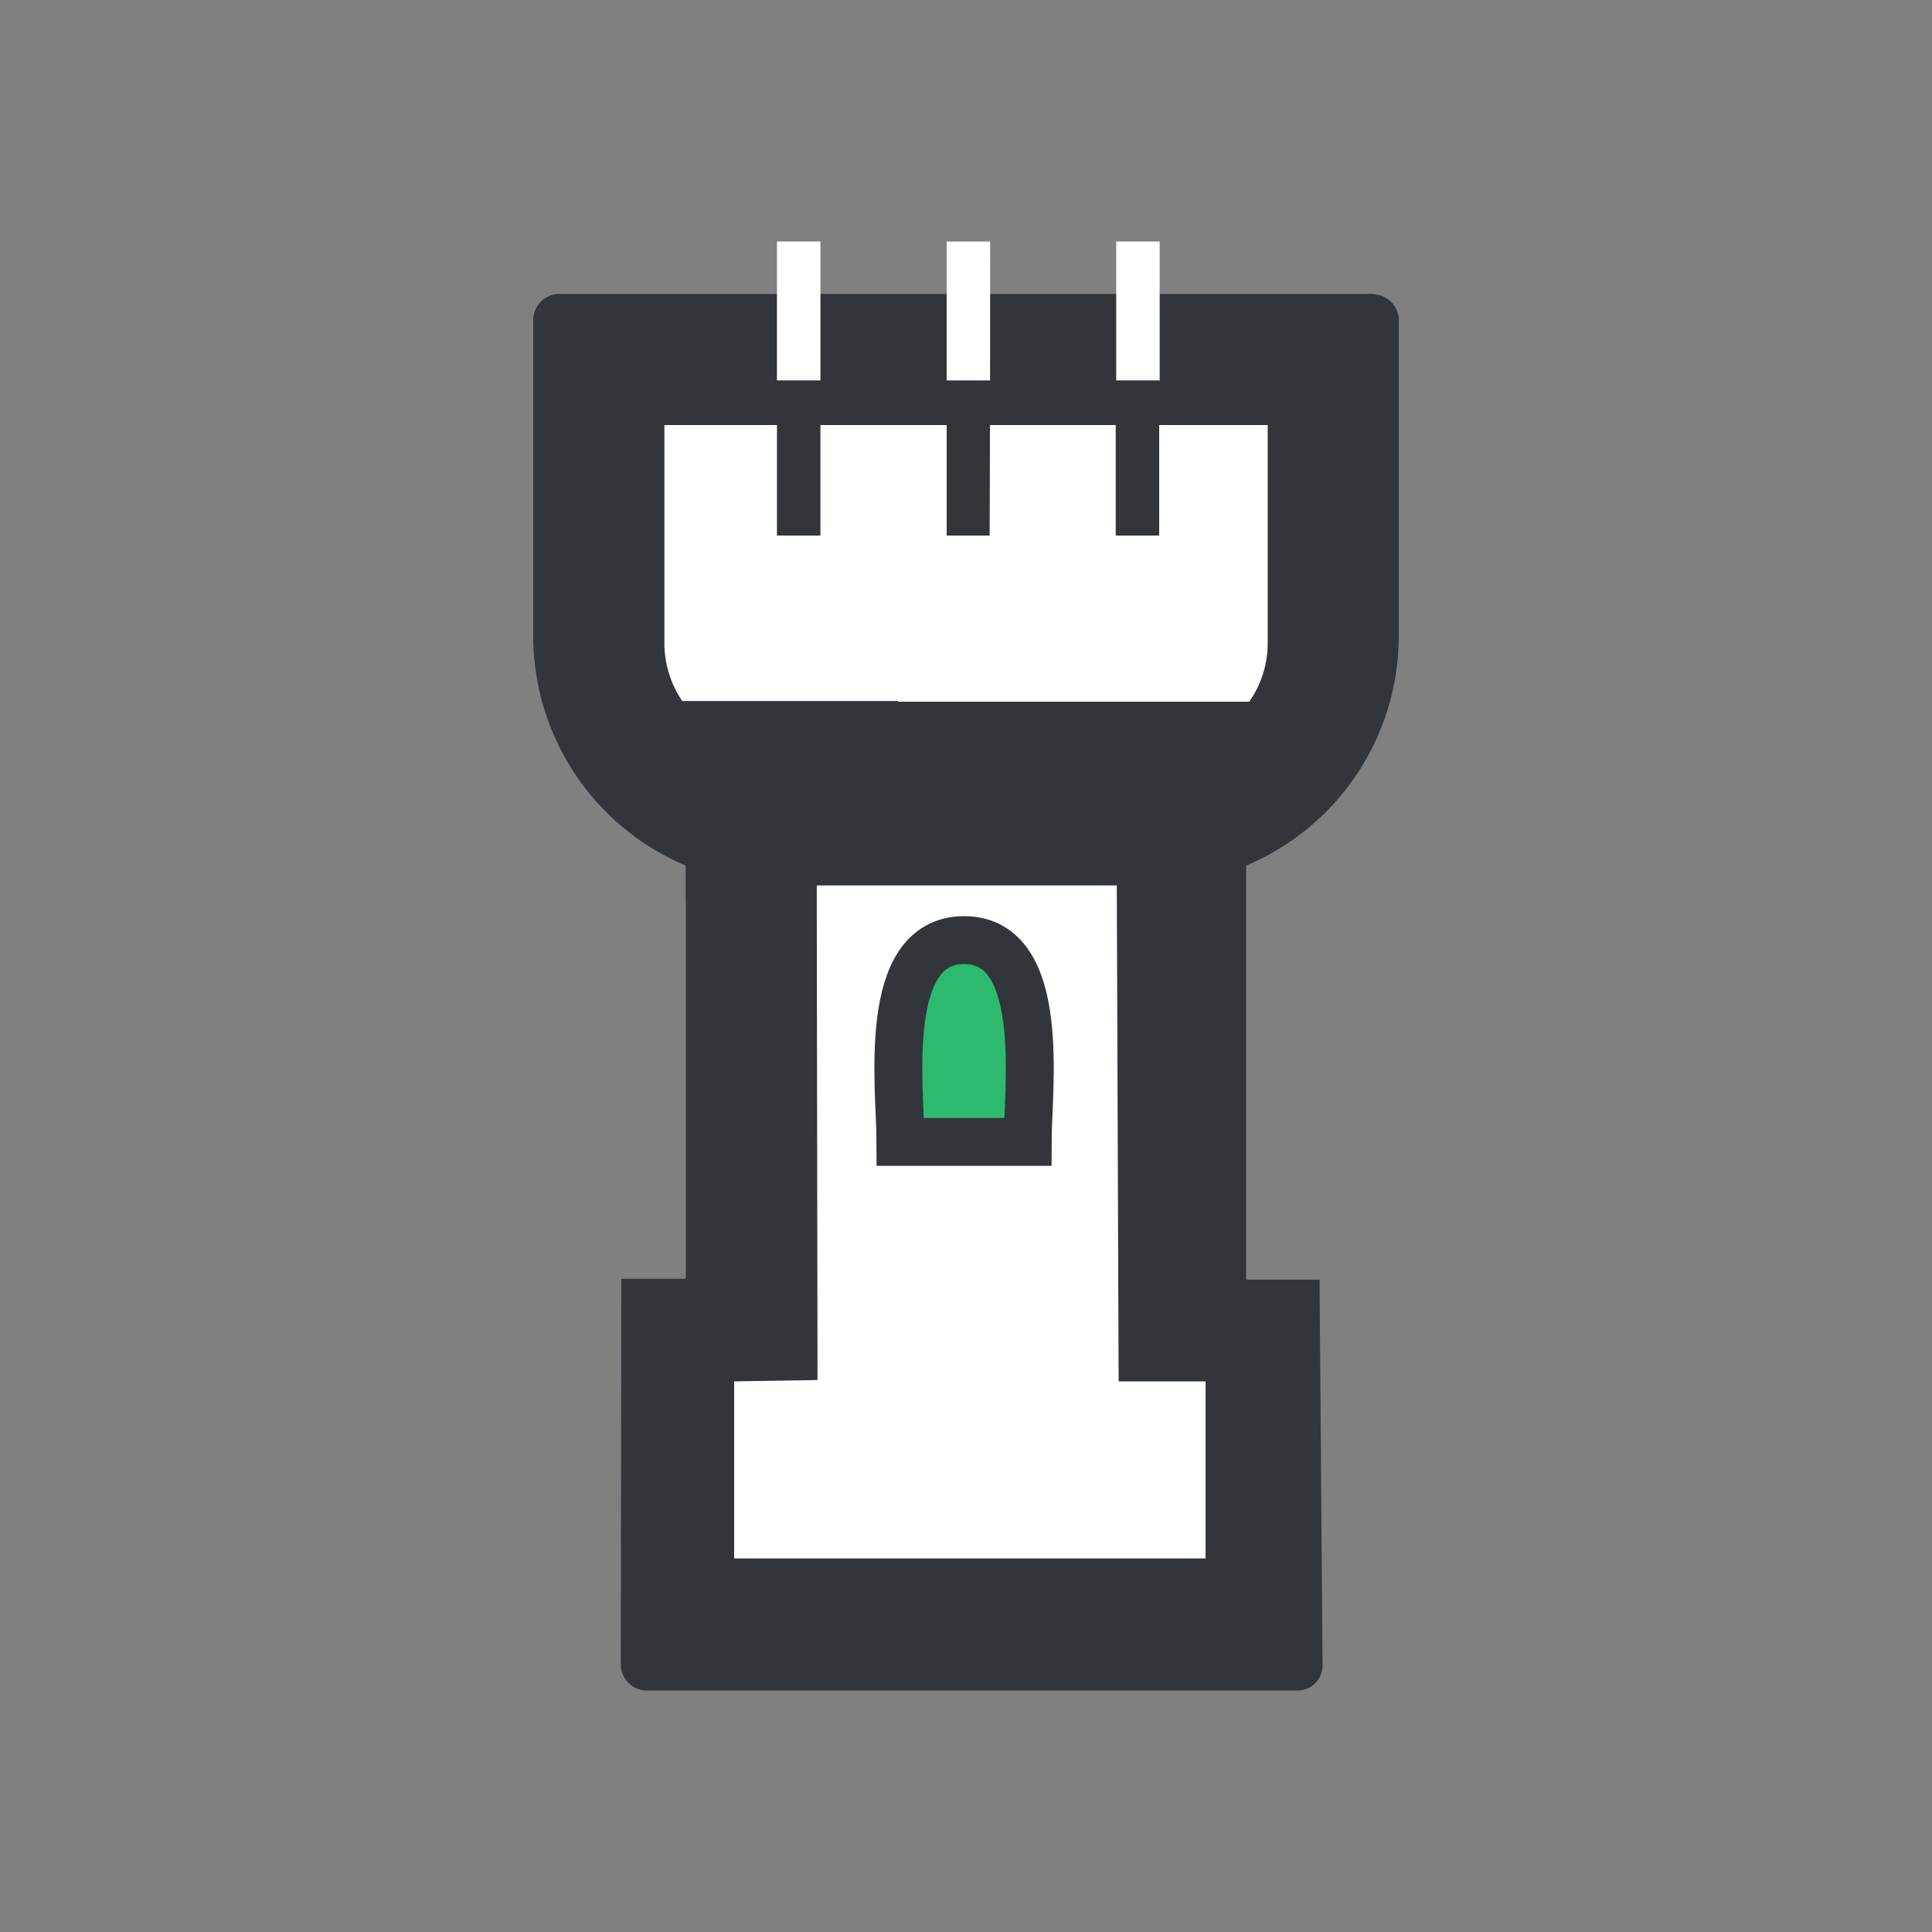<svg viewBox="0 0 200 200" xmlns="http://www.w3.org/2000/svg"><rect x="0" y="0" width="200" height="200" fill="#808080" stroke="none"/><path d="m137.05 71.42a9.17 9.17 0 0 1 -9.18 9.18h-55.34a9.18 9.18 0 0 1 -9.18-9.18v-29.27a9.18 9.18 0 0 1 9.18-9.15h55.34a9.17 9.17 0 0 1 9.18 9.18z" fill="#fff"/><path d="m124.27 142.68h8.68l-.16 18.85-8.52 4.5h-48.54v-2.55l-8.09-1 .16-19.77 7.93-2.38v-57.93h48.54z" fill="#fff"/><path d="m124.78 161.33h-9.13-39.65v-18.33l8.63-.14-.08-51.2h31.06l.19 51.34h9v18.37zm-56-117.33h62.45v22.64a10.56 10.56 0 0 1 -1.91 6h-58.64a10.63 10.63 0 0 1 -1.9-6zm73.48-13.57h-84.52a2.73 2.73 0 0 0 -2.54 2.57v32.92a25.82 25.82 0 0 0 15.8 23.69v42.77h-6.68l-.06 40.06a2.72 2.72 0 0 0 2.53 2.56h48.86 3.12a1.16 1.16 0 0 0 .18 0h15.42a2.59 2.59 0 0 0 2.54-2.53l-.31-40h-7.6v-42.86a25.82 25.82 0 0 0 15.8-23.69v-32.92a2.73 2.73 0 0 0 -2.54-2.54" fill="#32363b"/><path d="m71 93.43v-4.76a2.59 2.59 0 0 0 -2.54-2.53h-.79a2.64 2.64 0 0 1 -2.54-2.72v-8.32a2.59 2.59 0 0 1 2.54-2.53h25.33" fill="#32363b"/><path d="m84.93 55.44h-4.5v-14.38h4.5z" fill="#32363b"/><g fill="#fff"><path d="m84.93 39.38h-4.5v-14.38h4.5z"/><path d="m102.49 39.38h-4.49v-14.38h4.5z"/><path d="m120.05 39.38h-4.5v-14.38h4.5z"/></g><path d="m102.45 55.44h-4.45v-14.38h4.49z" fill="#32363b"/><path d="m120 55.44h-4.5v-14.38h4.5z" fill="#32363b"/><path d="m93.22 118.21c0-5.39-2.1-20.89 6.58-20.89s6.58 15.51 6.58 20.89z" fill="#2eba6e"/><path d="m93.22 118.21c0-5.39-2.1-20.89 6.58-20.89s6.58 15.51 6.58 20.89z" fill="none" stroke="#32363b" stroke-miterlimit="5" stroke-width="4.96"/></svg>